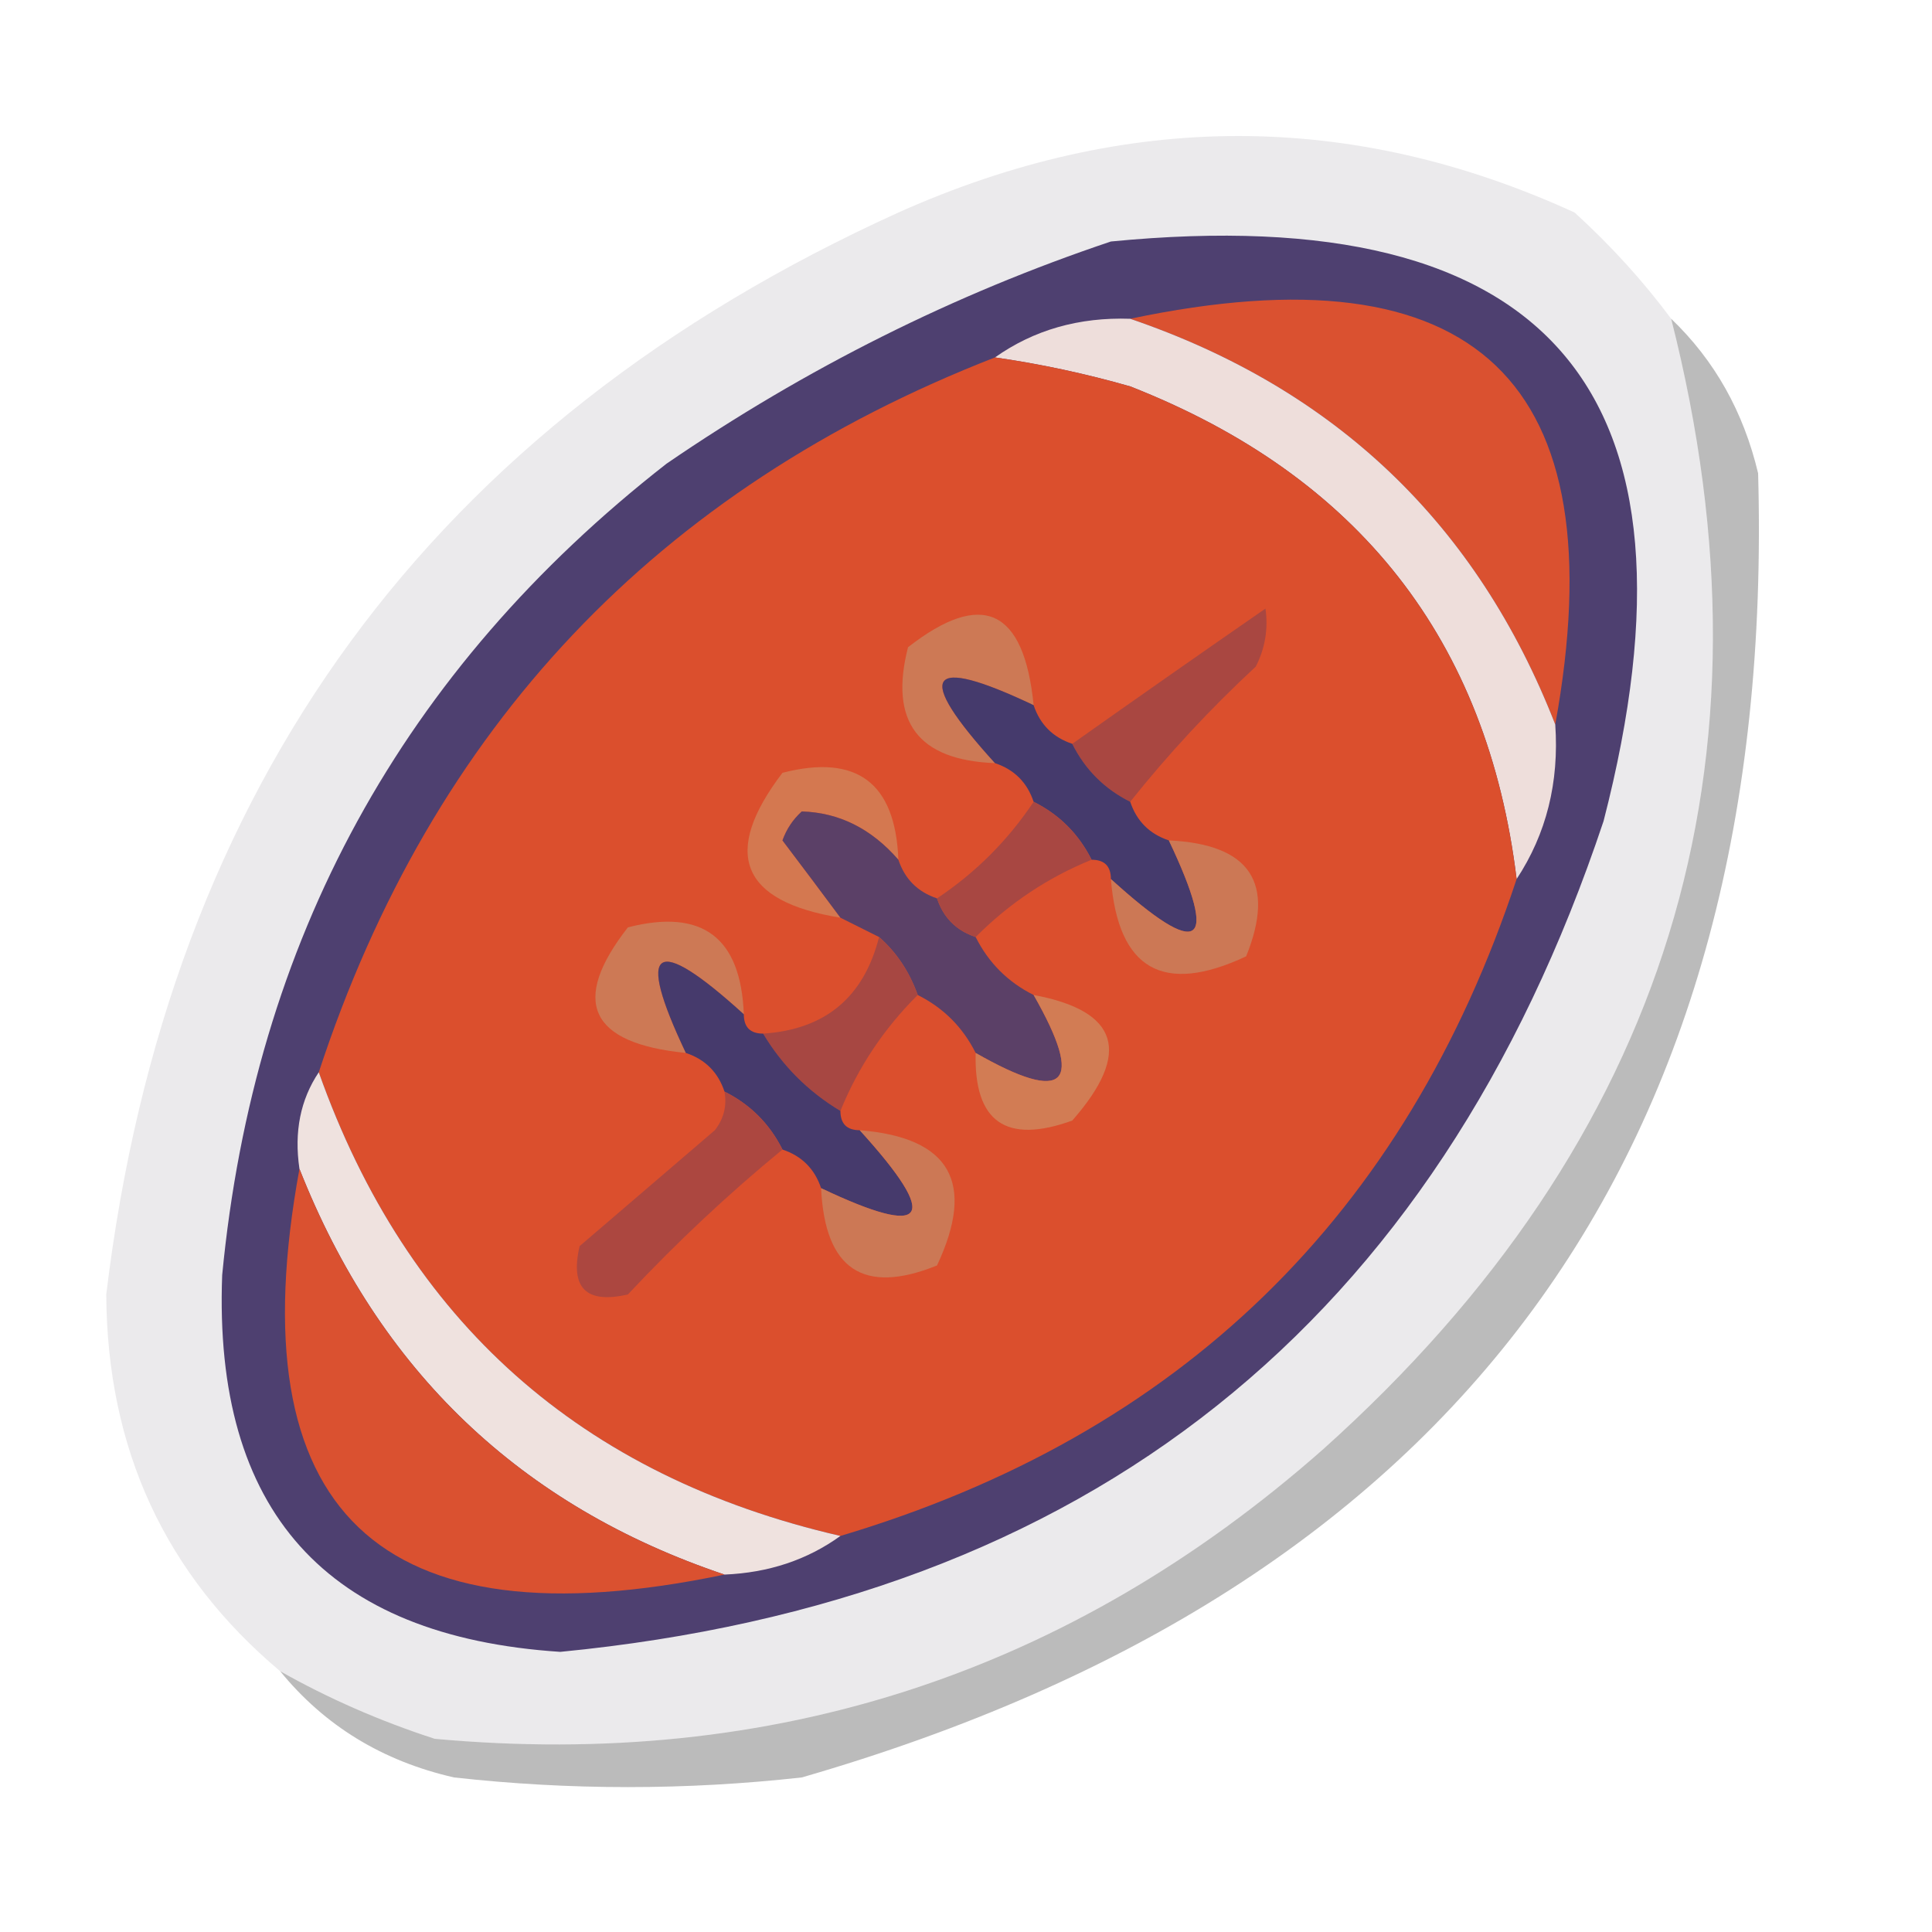 <?xml version="1.0" encoding="UTF-8"?>
<!DOCTYPE svg PUBLIC "-//W3C//DTD SVG 1.1//EN" "http://www.w3.org/Graphics/SVG/1.1/DTD/svg11.dtd">
<svg xmlns="http://www.w3.org/2000/svg" version="1.1" width="100px" height="100px" style="shape-rendering:geometricPrecision; text-rendering:geometricPrecision; image-rendering:optimizeQuality; fill-rule:evenodd; clip-rule:evenodd" xmlns:xlink="http://www.w3.org/1999/xlink">
<g><path style="opacity:0.954" fill="#eae9eb" d="M 86.5,16.5 C 92.339,39.492 86.339,58.992 68.5,75C 55.352,86.605 40.018,91.605 22.5,90C 19.664,89.079 16.998,87.912 14.5,86.5C 8.54,81.491 5.54,74.991 5.5,67C 8.681,40.63 22.348,21.964 46.5,11C 58.294,5.72 69.96,5.72 81.5,11C 83.373,12.704 85.04,14.537 86.5,16.5 Z"/></g>
<g><path style="opacity:1" fill="#4e4070" d="M 57.5,12.5 C 80.236,10.283 88.736,20.283 83,42.5C 74.314,68.512 56.314,82.845 29,85.5C 16.874,84.705 11.041,78.205 11.5,66C 13.164,48.669 20.831,34.669 34.5,24C 41.727,19.053 49.393,15.22 57.5,12.5 Z"/></g>
<g><path style="opacity:1" fill="#da5130" d="M 58.5,16.5 C 76.394,12.73 83.727,19.73 80.5,37.5C 76.456,27.124 69.123,20.124 58.5,16.5 Z"/></g>
<g><path style="opacity:1" fill="#eededb" d="M 58.5,16.5 C 69.123,20.124 76.456,27.124 80.5,37.5C 80.706,40.495 80.04,43.162 78.5,45.5C 76.99,33.136 70.323,24.636 58.5,20C 56.187,19.338 53.854,18.838 51.5,18.5C 53.514,17.076 55.848,16.41 58.5,16.5 Z"/></g>
<g><path style="opacity:1" fill="#db4f2d" d="M 51.5,18.5 C 53.854,18.838 56.187,19.338 58.5,20C 70.323,24.636 76.99,33.136 78.5,45.5C 72.738,62.929 61.071,74.262 43.5,79.5C 30.078,76.408 21.078,68.408 16.5,55.5C 22.36,37.641 34.026,25.308 51.5,18.5 Z"/></g>
<g><path style="opacity:0.275" fill="#080808" d="M 86.5,16.5 C 88.746,18.649 90.246,21.316 91,24.5C 91.977,59.682 75.477,82.182 41.5,92C 35.5,92.667 29.5,92.667 23.5,92C 19.8,91.157 16.8,89.324 14.5,86.5C 16.998,87.912 19.664,89.079 22.5,90C 40.018,91.605 55.352,86.605 68.5,75C 86.339,58.992 92.339,39.492 86.5,16.5 Z"/></g>
<g><path style="opacity:1" fill="#cd7955" d="M 53.5,36.5 C 47.959,33.87 47.293,34.87 51.5,39.5C 47.513,39.348 46.013,37.348 47,33.5C 50.836,30.507 53.003,31.507 53.5,36.5 Z"/></g>
<g><path style="opacity:1" fill="#a94741" d="M 58.5,41.5 C 57.167,40.833 56.167,39.833 55.5,38.5C 58.87,36.115 62.203,33.782 65.5,31.5C 65.65,32.552 65.483,33.552 65,34.5C 62.628,36.703 60.461,39.036 58.5,41.5 Z"/></g>
<g><path style="opacity:1" fill="#453a6c" d="M 53.5,36.5 C 53.833,37.5 54.5,38.167 55.5,38.5C 56.167,39.833 57.167,40.833 58.5,41.5C 58.833,42.5 59.5,43.167 60.5,43.5C 63.13,49.041 62.13,49.707 57.5,45.5C 57.5,44.833 57.167,44.5 56.5,44.5C 55.833,43.167 54.833,42.167 53.5,41.5C 53.167,40.5 52.5,39.833 51.5,39.5C 47.293,34.87 47.959,33.87 53.5,36.5 Z"/></g>
<g><path style="opacity:1" fill="#d47850" d="M 46.5,44.5 C 45.102,42.891 43.435,42.058 41.5,42C 41.043,42.414 40.709,42.914 40.5,43.5C 41.524,44.852 42.524,46.185 43.5,47.5C 38.332,46.661 37.332,44.161 40.5,40C 44.348,39.013 46.348,40.513 46.5,44.5 Z"/></g>
<g><path style="opacity:1" fill="#5b4067" d="M 46.5,44.5 C 46.833,45.5 47.5,46.167 48.5,46.5C 48.833,47.5 49.5,48.167 50.5,48.5C 51.167,49.833 52.167,50.833 53.5,51.5C 56.167,56.167 55.167,57.167 50.5,54.5C 49.833,53.167 48.833,52.167 47.5,51.5C 47.068,50.291 46.401,49.291 45.5,48.5C 44.833,48.167 44.167,47.833 43.5,47.5C 42.524,46.185 41.524,44.852 40.5,43.5C 40.709,42.914 41.043,42.414 41.5,42C 43.435,42.058 45.102,42.891 46.5,44.5 Z"/></g>
<g><path style="opacity:1" fill="#a84742" d="M 53.5,41.5 C 54.833,42.167 55.833,43.167 56.5,44.5C 54.246,45.415 52.246,46.748 50.5,48.5C 49.5,48.167 48.833,47.5 48.5,46.5C 50.5,45.167 52.167,43.5 53.5,41.5 Z"/></g>
<g><path style="opacity:1" fill="#cc7855" d="M 60.5,43.5 C 64.707,43.694 66.04,45.694 64.5,49.5C 60.209,51.515 57.876,50.181 57.5,45.5C 62.13,49.707 63.13,49.041 60.5,43.5 Z"/></g>
<g><path style="opacity:1" fill="#cd7955" d="M 38.5,52.5 C 33.87,48.293 32.87,48.959 35.5,54.5C 30.507,54.003 29.507,51.836 32.5,48C 36.348,47.013 38.348,48.513 38.5,52.5 Z"/></g>
<g><path style="opacity:1" fill="#a74742" d="M 45.5,48.5 C 46.401,49.291 47.068,50.291 47.5,51.5C 45.748,53.246 44.415,55.246 43.5,57.5C 41.833,56.5 40.5,55.167 39.5,53.5C 42.712,53.288 44.712,51.621 45.5,48.5 Z"/></g>
<g><path style="opacity:1" fill="#463a6c" d="M 38.5,52.5 C 38.5,53.167 38.833,53.5 39.5,53.5C 40.5,55.167 41.833,56.5 43.5,57.5C 43.5,58.167 43.833,58.5 44.5,58.5C 48.707,63.13 48.041,64.129 42.5,61.5C 42.167,60.5 41.5,59.833 40.5,59.5C 39.833,58.167 38.833,57.167 37.5,56.5C 37.167,55.5 36.5,54.833 35.5,54.5C 32.87,48.959 33.87,48.293 38.5,52.5 Z"/></g>
<g><path style="opacity:1" fill="#d27c54" d="M 53.5,51.5 C 57.919,52.323 58.586,54.489 55.5,58C 52.074,59.238 50.408,58.071 50.5,54.5C 55.167,57.167 56.167,56.167 53.5,51.5 Z"/></g>
<g><path style="opacity:1" fill="#efe2df" d="M 16.5,55.5 C 21.078,68.408 30.078,76.408 43.5,79.5C 41.786,80.738 39.786,81.405 37.5,81.5C 26.952,77.954 19.619,70.954 15.5,60.5C 15.216,58.585 15.549,56.919 16.5,55.5 Z"/></g>
<g><path style="opacity:1" fill="#ac4740" d="M 37.5,56.5 C 38.833,57.167 39.833,58.167 40.5,59.5C 37.703,61.795 35.036,64.295 32.5,67C 30.333,67.5 29.5,66.667 30,64.5C 32.333,62.5 34.667,60.5 37,58.5C 37.464,57.906 37.631,57.239 37.5,56.5 Z"/></g>
<g><path style="opacity:1" fill="#cc7855" d="M 44.5,58.5 C 49.181,58.876 50.515,61.209 48.5,65.5C 44.694,67.04 42.694,65.707 42.5,61.5C 48.041,64.129 48.707,63.13 44.5,58.5 Z"/></g>
<g><path style="opacity:1" fill="#da5130" d="M 15.5,60.5 C 19.619,70.954 26.952,77.954 37.5,81.5C 19.577,85.241 12.244,78.241 15.5,60.5 Z"/></g>
</svg>
